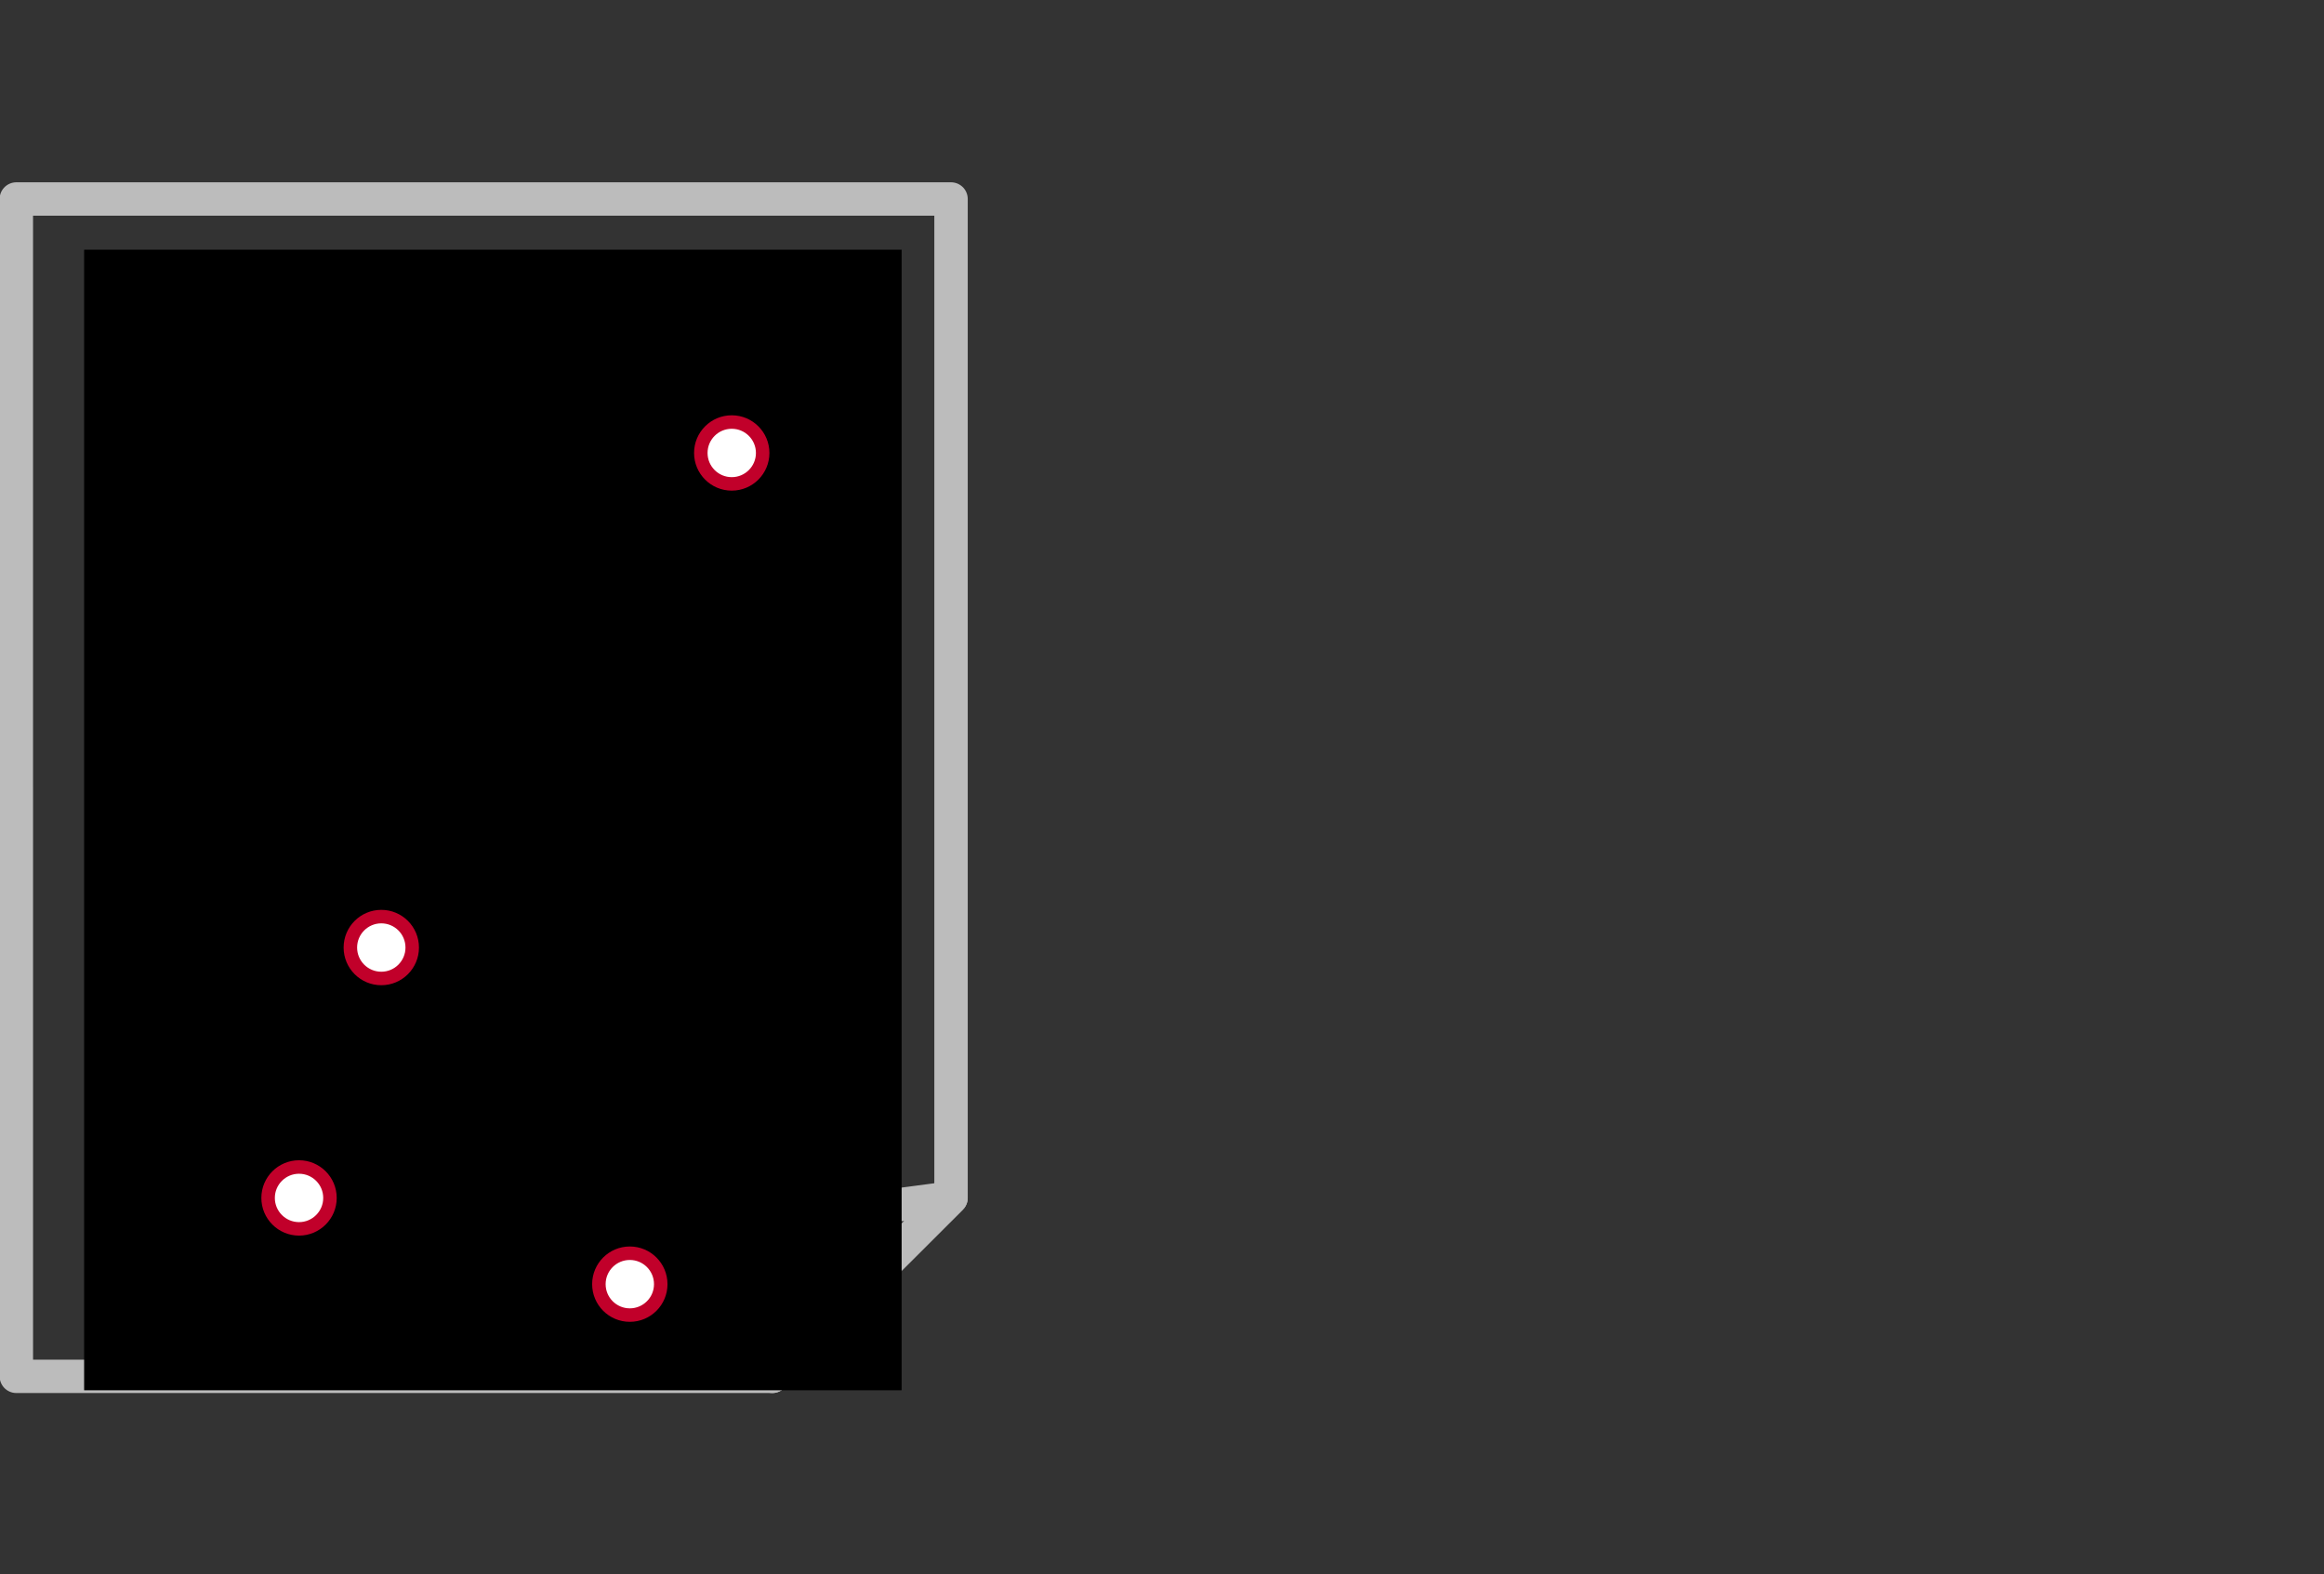 <?xml version="1.0" encoding="UTF-8" standalone="no"?>
<!-- Created with Inkscape (http://www.inkscape.org/) -->

<svg
   xmlns:dc="http://purl.org/dc/elements/1.1/"
   xmlns:cc="http://creativecommons.org/ns#"
   xmlns:rdf="http://www.w3.org/1999/02/22-rdf-syntax-ns#"
   xmlns:svg="http://www.w3.org/2000/svg"
   xmlns="http://www.w3.org/2000/svg"
   xmlns:sodipodi="http://sodipodi.sourceforge.net/DTD/sodipodi-0.dtd"
   xmlns:inkscape="http://www.inkscape.org/namespaces/inkscape"
   width="769.266mm"
   height="521.022mm"
   viewBox="0 0 769.266 521.022"
   version="1.1"
   id="svg8"
   inkscape:version="0.92.3 (2405546, 2018-03-11)"
   sodipodi:docname="large_doc_w_mrk.svg">
  <rect x="0" y="0" width="769.266" height="521.022" fill="#333333" stroke="none"/>
  <defs
     id="defs2">
    <marker
       inkscape:stockid="Arrow2Lend"
       orient="auto"
       refY="0"
       refX="0"
       id="marker6231"
       style="overflow:visible"
       inkscape:isstock="true">
      <path
         id="path5989"
         style="fill:#000000;fill-opacity:1;fill-rule:evenodd;stroke:#000000;stroke-width:0.625;stroke-linejoin:round;stroke-opacity:1"
         d="M 8.719,4.034 -2.207,0.016 8.719,-4.002 c -1.745,2.372 -1.735,5.617 -6e-7,8.035 z"
         transform="matrix(-1.1,0,0,-1.1,-1.1,0)"
         inkscape:connector-curvature="0" />
    </marker>
    <marker
       inkscape:stockid="TriangleOutL"
       orient="auto"
       refY="0"
       refX="0"
       id="TriangleOutL"
       style="overflow:visible"
       inkscape:isstock="true">
      <path
         id="path1068"
         d="M 5.77,0 -2.88,5 V -5 Z"
         style="fill:#000000;fill-opacity:1;fill-rule:evenodd;stroke:#000000;stroke-width:1pt;stroke-opacity:1"
         transform="scale(0.8)"
         inkscape:connector-curvature="0" />
    </marker>
    <marker
       inkscape:stockid="Arrow2Lend"
       orient="auto"
       refY="0"
       refX="0"
       id="Arrow2Lend"
       style="overflow:visible"
       inkscape:isstock="true">
      <path
         id="path947"
         style="fill:#000000;fill-opacity:1;fill-rule:evenodd;stroke:#000000;stroke-width:0.625;stroke-linejoin:round;stroke-opacity:1"
         d="M 8.719,4.034 -2.207,0.016 8.719,-4.002 c -1.745,2.372 -1.735,5.617 -6e-7,8.035 z"
         transform="matrix(-1.1,0,0,-1.1,-1.1,0)"
         inkscape:connector-curvature="0" />
    </marker>
    <marker
       inkscape:stockid="Arrow1Lend"
       orient="auto"
       refY="0"
       refX="0"
       id="Arrow1Lend"
       style="overflow:visible"
       inkscape:isstock="true">
      <path
         id="path929"
         d="M 0,0 5,-5 -12.5,0 5,5 Z"
         style="fill:#000000;fill-opacity:1;fill-rule:evenodd;stroke:#000000;stroke-width:1pt;stroke-opacity:1"
         transform="matrix(-0.8,0,0,-0.8,-10,0)"
         inkscape:connector-curvature="0" />
    </marker>
    <marker
       inkscape:stockid="Arrow1Lend"
       orient="auto"
       refY="0"
       refX="0"
       id="Arrow1Lend-4"
       style="overflow:visible"
       inkscape:isstock="true">
      <path
         inkscape:connector-curvature="0"
         id="path929-1"
         d="M 0,0 5,-5 -12.5,0 5,5 Z"
         style="fill:#000000;fill-opacity:1;fill-rule:evenodd;stroke:#000000;stroke-width:1pt;stroke-opacity:1"
         transform="matrix(-0.8,0,0,-0.8,-10,0)" />
    </marker>
    <marker
       inkscape:stockid="Arrow1Lend"
       orient="auto"
       refY="0"
       refX="0"
       id="Arrow1Lend-0"
       style="overflow:visible"
       inkscape:isstock="true">
      <path
         inkscape:connector-curvature="0"
         id="path929-9"
         d="M 0,0 5,-5 -12.5,0 5,5 Z"
         style="fill:#000000;fill-opacity:1;fill-rule:evenodd;stroke:#000000;stroke-width:1pt;stroke-opacity:1"
         transform="matrix(-0.8,0,0,-0.8,-10,0)" />
    </marker>
    <marker
       inkscape:stockid="Arrow1Lend"
       orient="auto"
       refY="0"
       refX="0"
       id="Arrow1Lend-4-7"
       style="overflow:visible"
       inkscape:isstock="true">
      <path
         inkscape:connector-curvature="0"
         id="path929-1-1"
         d="M 0,0 5,-5 -12.5,0 5,5 Z"
         style="fill:#000000;fill-opacity:1;fill-rule:evenodd;stroke:#000000;stroke-width:1pt;stroke-opacity:1"
         transform="matrix(-0.8,0,0,-0.8,-10,0)" />
    </marker>
    <marker
       inkscape:stockid="Arrow1Lend"
       orient="auto"
       refY="0"
       refX="0"
       id="Arrow1Lend-4-7-8"
       style="overflow:visible"
       inkscape:isstock="true">
      <path
         inkscape:connector-curvature="0"
         id="path929-1-1-0"
         d="M 0,0 5,-5 -12.5,0 5,5 Z"
         style="fill:#000000;fill-opacity:1;fill-rule:evenodd;stroke:#000000;stroke-width:1pt;stroke-opacity:1"
         transform="matrix(-0.8,0,0,-0.8,-10,0)" />
    </marker>
    <marker
       inkscape:stockid="Arrow1Lend"
       orient="auto"
       refY="0"
       refX="0"
       id="Arrow1Lend-4-7-8-2"
       style="overflow:visible"
       inkscape:isstock="true">
      <path
         inkscape:connector-curvature="0"
         id="path929-1-1-0-1"
         d="M 0,0 5,-5 -12.5,0 5,5 Z"
         style="fill:#000000;fill-opacity:1;fill-rule:evenodd;stroke:#000000;stroke-width:1pt;stroke-opacity:1"
         transform="matrix(-0.8,0,0,-0.8,-10,0)" />
    </marker>
    <marker
       inkscape:stockid="Arrow1Lend"
       orient="auto"
       refY="0"
       refX="0"
       id="Arrow1Lend-4-7-7"
       style="overflow:visible"
       inkscape:isstock="true">
      <path
         inkscape:connector-curvature="0"
         id="path929-1-1-5"
         d="M 0,0 5,-5 -12.5,0 5,5 Z"
         style="fill:#000000;fill-opacity:1;fill-rule:evenodd;stroke:#000000;stroke-width:1pt;stroke-opacity:1"
         transform="matrix(-0.8,0,0,-0.8,-10,0)" />
    </marker>
    <marker
       inkscape:stockid="Arrow1Lend"
       orient="auto"
       refY="0"
       refX="0"
       id="Arrow1Lend-0-1"
       style="overflow:visible"
       inkscape:isstock="true">
      <path
         inkscape:connector-curvature="0"
         id="path929-9-7"
         d="M 0,0 5,-5 -12.5,0 5,5 Z"
         style="fill:#000000;fill-opacity:1;fill-rule:evenodd;stroke:#000000;stroke-width:1pt;stroke-opacity:1"
         transform="matrix(-0.8,0,0,-0.8,-10,0)" />
    </marker>
    <marker
       inkscape:stockid="Arrow1Lend"
       orient="auto"
       refY="0"
       refX="0"
       id="Arrow1Lend-4-4"
       style="overflow:visible"
       inkscape:isstock="true">
      <path
         inkscape:connector-curvature="0"
         id="path929-1-17"
         d="M 0,0 5,-5 -12.5,0 5,5 Z"
         style="fill:#000000;fill-opacity:1;fill-rule:evenodd;stroke:#000000;stroke-width:1pt;stroke-opacity:1"
         transform="matrix(-0.8,0,0,-0.8,-10,0)" />
    </marker>
    <marker
       inkscape:stockid="Arrow1Lend"
       orient="auto"
       refY="0"
       refX="0"
       id="Arrow1Lend-1"
       style="overflow:visible"
       inkscape:isstock="true">
      <path
         inkscape:connector-curvature="0"
         id="path929-11"
         d="M 0,0 5,-5 -12.5,0 5,5 Z"
         style="fill:#000000;fill-opacity:1;fill-rule:evenodd;stroke:#000000;stroke-width:1pt;stroke-opacity:1"
         transform="matrix(-0.8,0,0,-0.8,-10,0)" />
    </marker>
    <marker
       inkscape:stockid="Arrow1Lend"
       orient="auto"
       refY="0"
       refX="0"
       id="Arrow1Lend-4-7-8-2-9"
       style="overflow:visible"
       inkscape:isstock="true">
      <path
         inkscape:connector-curvature="0"
         id="path929-1-1-0-1-4"
         d="M 0,0 5,-5 -12.5,0 5,5 Z"
         style="fill:#000000;fill-opacity:1;fill-rule:evenodd;stroke:#000000;stroke-width:1pt;stroke-opacity:1"
         transform="matrix(-0.8,0,0,-0.8,-10,0)" />
    </marker>
    <marker
       inkscape:stockid="Arrow1Lend"
       orient="auto"
       refY="0"
       refX="0"
       id="Arrow1Lend-0-7"
       style="overflow:visible"
       inkscape:isstock="true">
      <path
         inkscape:connector-curvature="0"
         id="path929-9-1"
         d="M 0,0 5,-5 -12.5,0 5,5 Z"
         style="fill:#ff0f0f;fill-opacity:1;fill-rule:evenodd;stroke:#ff0f0f;stroke-width:1pt;stroke-opacity:1"
         transform="matrix(-0.8,0,0,-0.8,-10,0)" />
    </marker>
    <marker
       inkscape:stockid="Arrow1Lend"
       orient="auto"
       refY="0"
       refX="0"
       id="Arrow1Lend-0-7-3"
       style="overflow:visible"
       inkscape:isstock="true">
      <path
         inkscape:connector-curvature="0"
         id="path929-9-1-3"
         d="M 0,0 5,-5 -12.5,0 5,5 Z"
         style="fill:#ff0f0f;fill-opacity:1;fill-rule:evenodd;stroke:#ff0f0f;stroke-width:1pt;stroke-opacity:1"
         transform="matrix(-0.8,0,0,-0.8,-10,0)" />
    </marker>
    <marker
       inkscape:stockid="Arrow1Lend"
       orient="auto"
       refY="0"
       refX="0"
       id="Arrow1Lend-0-7-5"
       style="overflow:visible"
       inkscape:isstock="true">
      <path
         inkscape:connector-curvature="0"
         id="path929-9-1-1"
         d="M 0,0 5,-5 -12.5,0 5,5 Z"
         style="fill:#ff0f0f;fill-opacity:1;fill-rule:evenodd;stroke:#ff0f0f;stroke-width:1pt;stroke-opacity:1"
         transform="matrix(-0.8,0,0,-0.8,-10,0)" />
    </marker>
    <marker
       inkscape:stockid="Arrow1Lend"
       orient="auto"
       refY="0"
       refX="0"
       id="Arrow1Lend-0-7-5-8"
       style="overflow:visible"
       inkscape:isstock="true">
      <path
         inkscape:connector-curvature="0"
         id="path929-9-1-1-7"
         d="M 0,0 5,-5 -12.5,0 5,5 Z"
         style="fill:#ff0f0f;fill-opacity:1;fill-rule:evenodd;stroke:#ff0f0f;stroke-width:1pt;stroke-opacity:1"
         transform="matrix(-0.8,0,0,-0.8,-10,0)" />
    </marker>
    <marker
       inkscape:stockid="TriangleOutL"
       orient="auto"
       refY="0"
       refX="0"
       id="TriangleOutL-7"
       style="overflow:visible"
       inkscape:isstock="true">
      <path
         id="path1068-4"
         d="M 5.77,0 -2.88,5 V -5 Z"
         style="fill:#000000;fill-opacity:1;fill-rule:evenodd;stroke:#000000;stroke-width:1pt;stroke-opacity:1"
         transform="scale(0.8)"
         inkscape:connector-curvature="0" />
    </marker>
  </defs>
  <sodipodi:namedview
     id="base"
     pagecolor="#ffffff"
     bordercolor="#666666"
     borderopacity="1.0"
     inkscape:pageopacity="0.0"
     inkscape:pageshadow="2"
     inkscape:zoom="0.12374369"
     inkscape:cx="1615.0529"
     inkscape:cy="1076.8572"
     inkscape:document-units="mm"
     inkscape:current-layer="layer1"
     showgrid="false"
     inkscape:window-width="958"
     inkscape:window-height="1062"
     inkscape:window-x="2326"
     inkscape:window-y="0"
     inkscape:window-maximized="0"
     fit-margin-top="0"
     fit-margin-left="0"
     fit-margin-right="0"
     fit-margin-bottom="0"
     inkscape:lockguides="false"
     showguides="false" />
  <g
     inkscape:label="Layer 1"
     inkscape:groupmode="layer"
     id="layer1"
     transform="translate(4326.625,401.167)">
    <g
       style="stroke:#bcbcbc;stroke-width:1.87;stroke-linecap:butt;stroke-linejoin:round;stroke-miterlimit:4;stroke-dasharray:none;stroke-opacity:1"
       id="g835-6-7-2-6-0-2-7-3"
       transform="matrix(5.916,0,0,5.907,-1076.033,-719.969)">
      <path
         sodipodi:nodetypes="cccccc"
         inkscape:connector-curvature="0"
         id="rect10-7-9-5-2-6-3-0-4"
         d="m -548.544,65.119 h 52.298 V 121.087 l -10,10 h -42.297 z"
         style="fill:none;fill-opacity:1;stroke:#bcbcbc;stroke-width:1.87;stroke-linecap:round;stroke-linejoin:round;stroke-miterlimit:4;stroke-dasharray:none;stroke-dashoffset:0;stroke-opacity:1" />
      <path
         sodipodi:nodetypes="cccc"
         inkscape:connector-curvature="0"
         id="rect10-3-5-2-8-6-0-5-7-8"
         d="m -496.247,121.087 -10,10 1.108,-8.82 z"
         style="fill:none;fill-opacity:1;stroke:#bcbcbc;stroke-width:1.87;stroke-linecap:round;stroke-linejoin:round;stroke-miterlimit:4;stroke-dasharray:none;stroke-dashoffset:0;stroke-opacity:1" />
    </g>
    <flowRoot
       xml:space="preserve"
       id="flowRoot2483-9-1-8-5"
       style="font-style:normal;font-weight:normal;font-size:18.667px;line-height:1.25;font-family:sans-serif;letter-spacing:0px;word-spacing:0px;fill:#000000;fill-opacity:1;stroke:none"
       transform="matrix(1.145,0,0,1.145,5914.217,-1026.826)"><flowRegion
         id="flowRegion2485-1-7-9-8"><rect
           id="rect2487-7-8-9-2"
           width="236.333"
           height="329.698"
           x="-8919.647"
           y="618.598" /></flowRegion><flowPara
         id="flowPara2489-7-9-3-2"
         style="font-style:normal;font-variant:normal;font-weight:normal;font-stretch:normal;font-family:'Linux Libertine Display O';-inkscape-font-specification:'Linux Libertine Display O';fill:#000000;fill-opacity:1">Lorem ipsum dolor sit amet, consectetur adipiscing elit,     sed do eiusmod tempor incididunt ut labore et dolore magna aliqua. Ut enim ad minim veniam, quis nostrud exercitation ullamco laboris nisi ut aliquip ex ea commodo consequat      . Duis aute irure dolor in reprehenderit in voluptate velit esse cillum dolore       fugiat nulla</flowPara><flowPara
         style="font-style:normal;font-variant:normal;font-weight:normal;font-stretch:normal;font-family:'Linux Libertine Display O';-inkscape-font-specification:'Linux Libertine Display O';fill:#000000;fill-opacity:1"
         id="flowPara2491-4-4-9-0">pariatur. Excepteur</flowPara></flowRoot>    <circle
       style="opacity:1;fill:#ffffff;fill-opacity:1;stroke:#c1002a;stroke-width:4.465;stroke-linecap:butt;stroke-linejoin:miter;stroke-miterlimit:4;stroke-dasharray:none;stroke-dashoffset:0;stroke-opacity:1;paint-order:normal"
       id="path4727-6-8-93-7-7-3"
       cx="-4118.15"
       cy="23.851"
       r="10.238" />
    <circle
       style="opacity:1;fill:#ffffff;fill-opacity:1;stroke:#c1002a;stroke-width:4.465;stroke-linecap:butt;stroke-linejoin:miter;stroke-miterlimit:4;stroke-dasharray:none;stroke-dashoffset:0;stroke-opacity:1;paint-order:normal"
       id="path4727-6-8-93-7-7-5-1"
       cx="-4084.411"
       cy="-251.25"
       r="10.238" />
    <circle
       style="opacity:1;fill:#ffffff;fill-opacity:1;stroke:#c1002a;stroke-width:4.465;stroke-linecap:butt;stroke-linejoin:miter;stroke-miterlimit:4;stroke-dasharray:none;stroke-dashoffset:0;stroke-opacity:1;paint-order:normal"
       id="path4727-6-8-93-2-6-0-64-6-6"
       cx="-4200.413"
       cy="-87.56"
       r="10.238" />
    <circle
       style="opacity:1;fill:#ffffff;fill-opacity:1;stroke:#c1002a;stroke-width:4.465;stroke-linecap:butt;stroke-linejoin:miter;stroke-miterlimit:4;stroke-dasharray:none;stroke-dashoffset:0;stroke-opacity:1;paint-order:normal"
       id="path4727-6-8-93-7-7-3-9"
       cx="-4227.642"
       cy="-4.687"
       r="10.238" />
  </g>
</svg>
